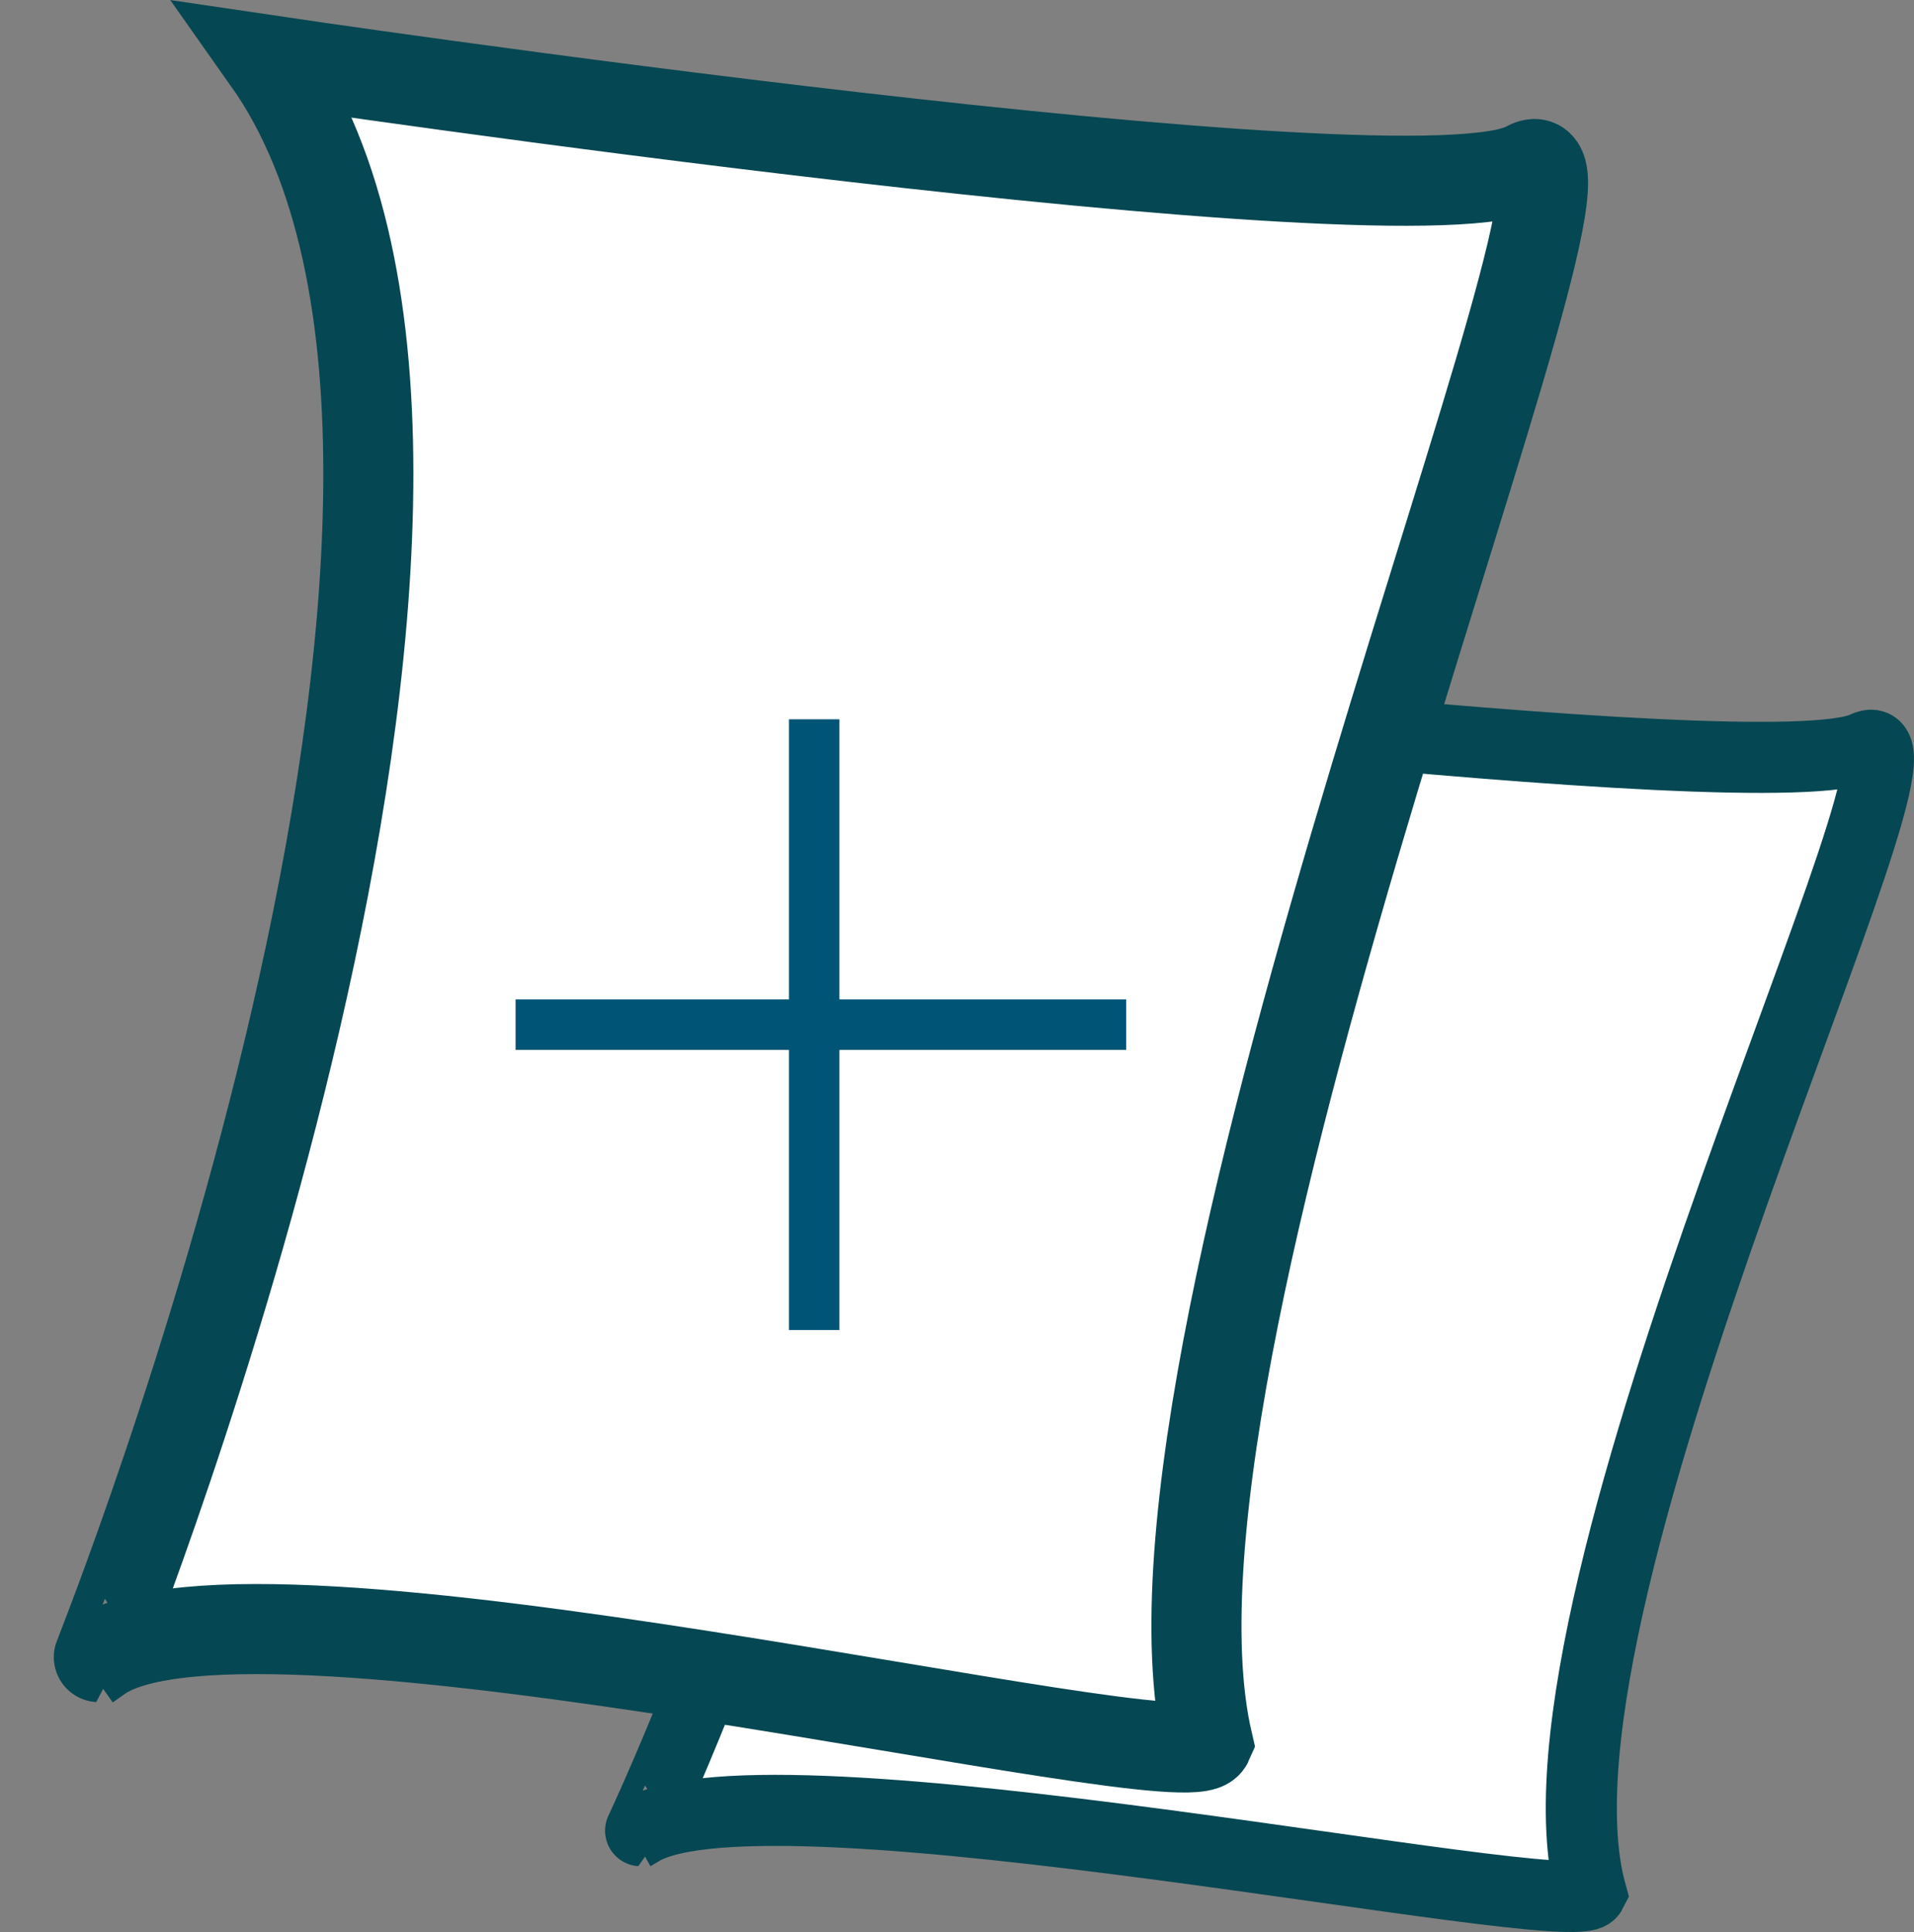 <svg xmlns="http://www.w3.org/2000/svg" viewBox="0 0 119.87 120.98"><rect x="0" y="0" width="119.87" height="120.98" fill="#808080" stroke="none"/><defs><style>.cls-1,.cls-2{fill:#fff;stroke:#054752;}.cls-1,.cls-2,.cls-3{stroke-miterlimit:10;}.cls-1{stroke-width:4.45px;}.cls-2{stroke-width:5.64px;}.cls-3{fill:none;stroke:#005475;stroke-width:3.16px;}</style></defs><title>doland</title><g id="Calque_2" data-name="Calque 2"><g id="Calque_1-2" data-name="Calque 1"><path class="cls-1" d="M49.2,41.92s61.54,7.76,67.59,4.85S94.6,100.09,99.64,118.51c-1,1.94-51.45-8.72-59.52-3.88C40.12,114.63,65.34,61.31,49.2,41.92Z"/><path class="cls-2" d="M16.77,3.76s71.81,10.66,78.87,6.66-25.89,73.34-20,98.67c-1.17,2.67-60-12-69.45-5.33C6.18,103.76,35.61,30.42,16.77,3.76Z"/><line class="cls-3" x1="50.99" y1="45.04" x2="50.99" y2="83.28"/><line class="cls-3" x1="70.53" y1="64.16" x2="32.29" y2="64.16"/></g></g></svg>